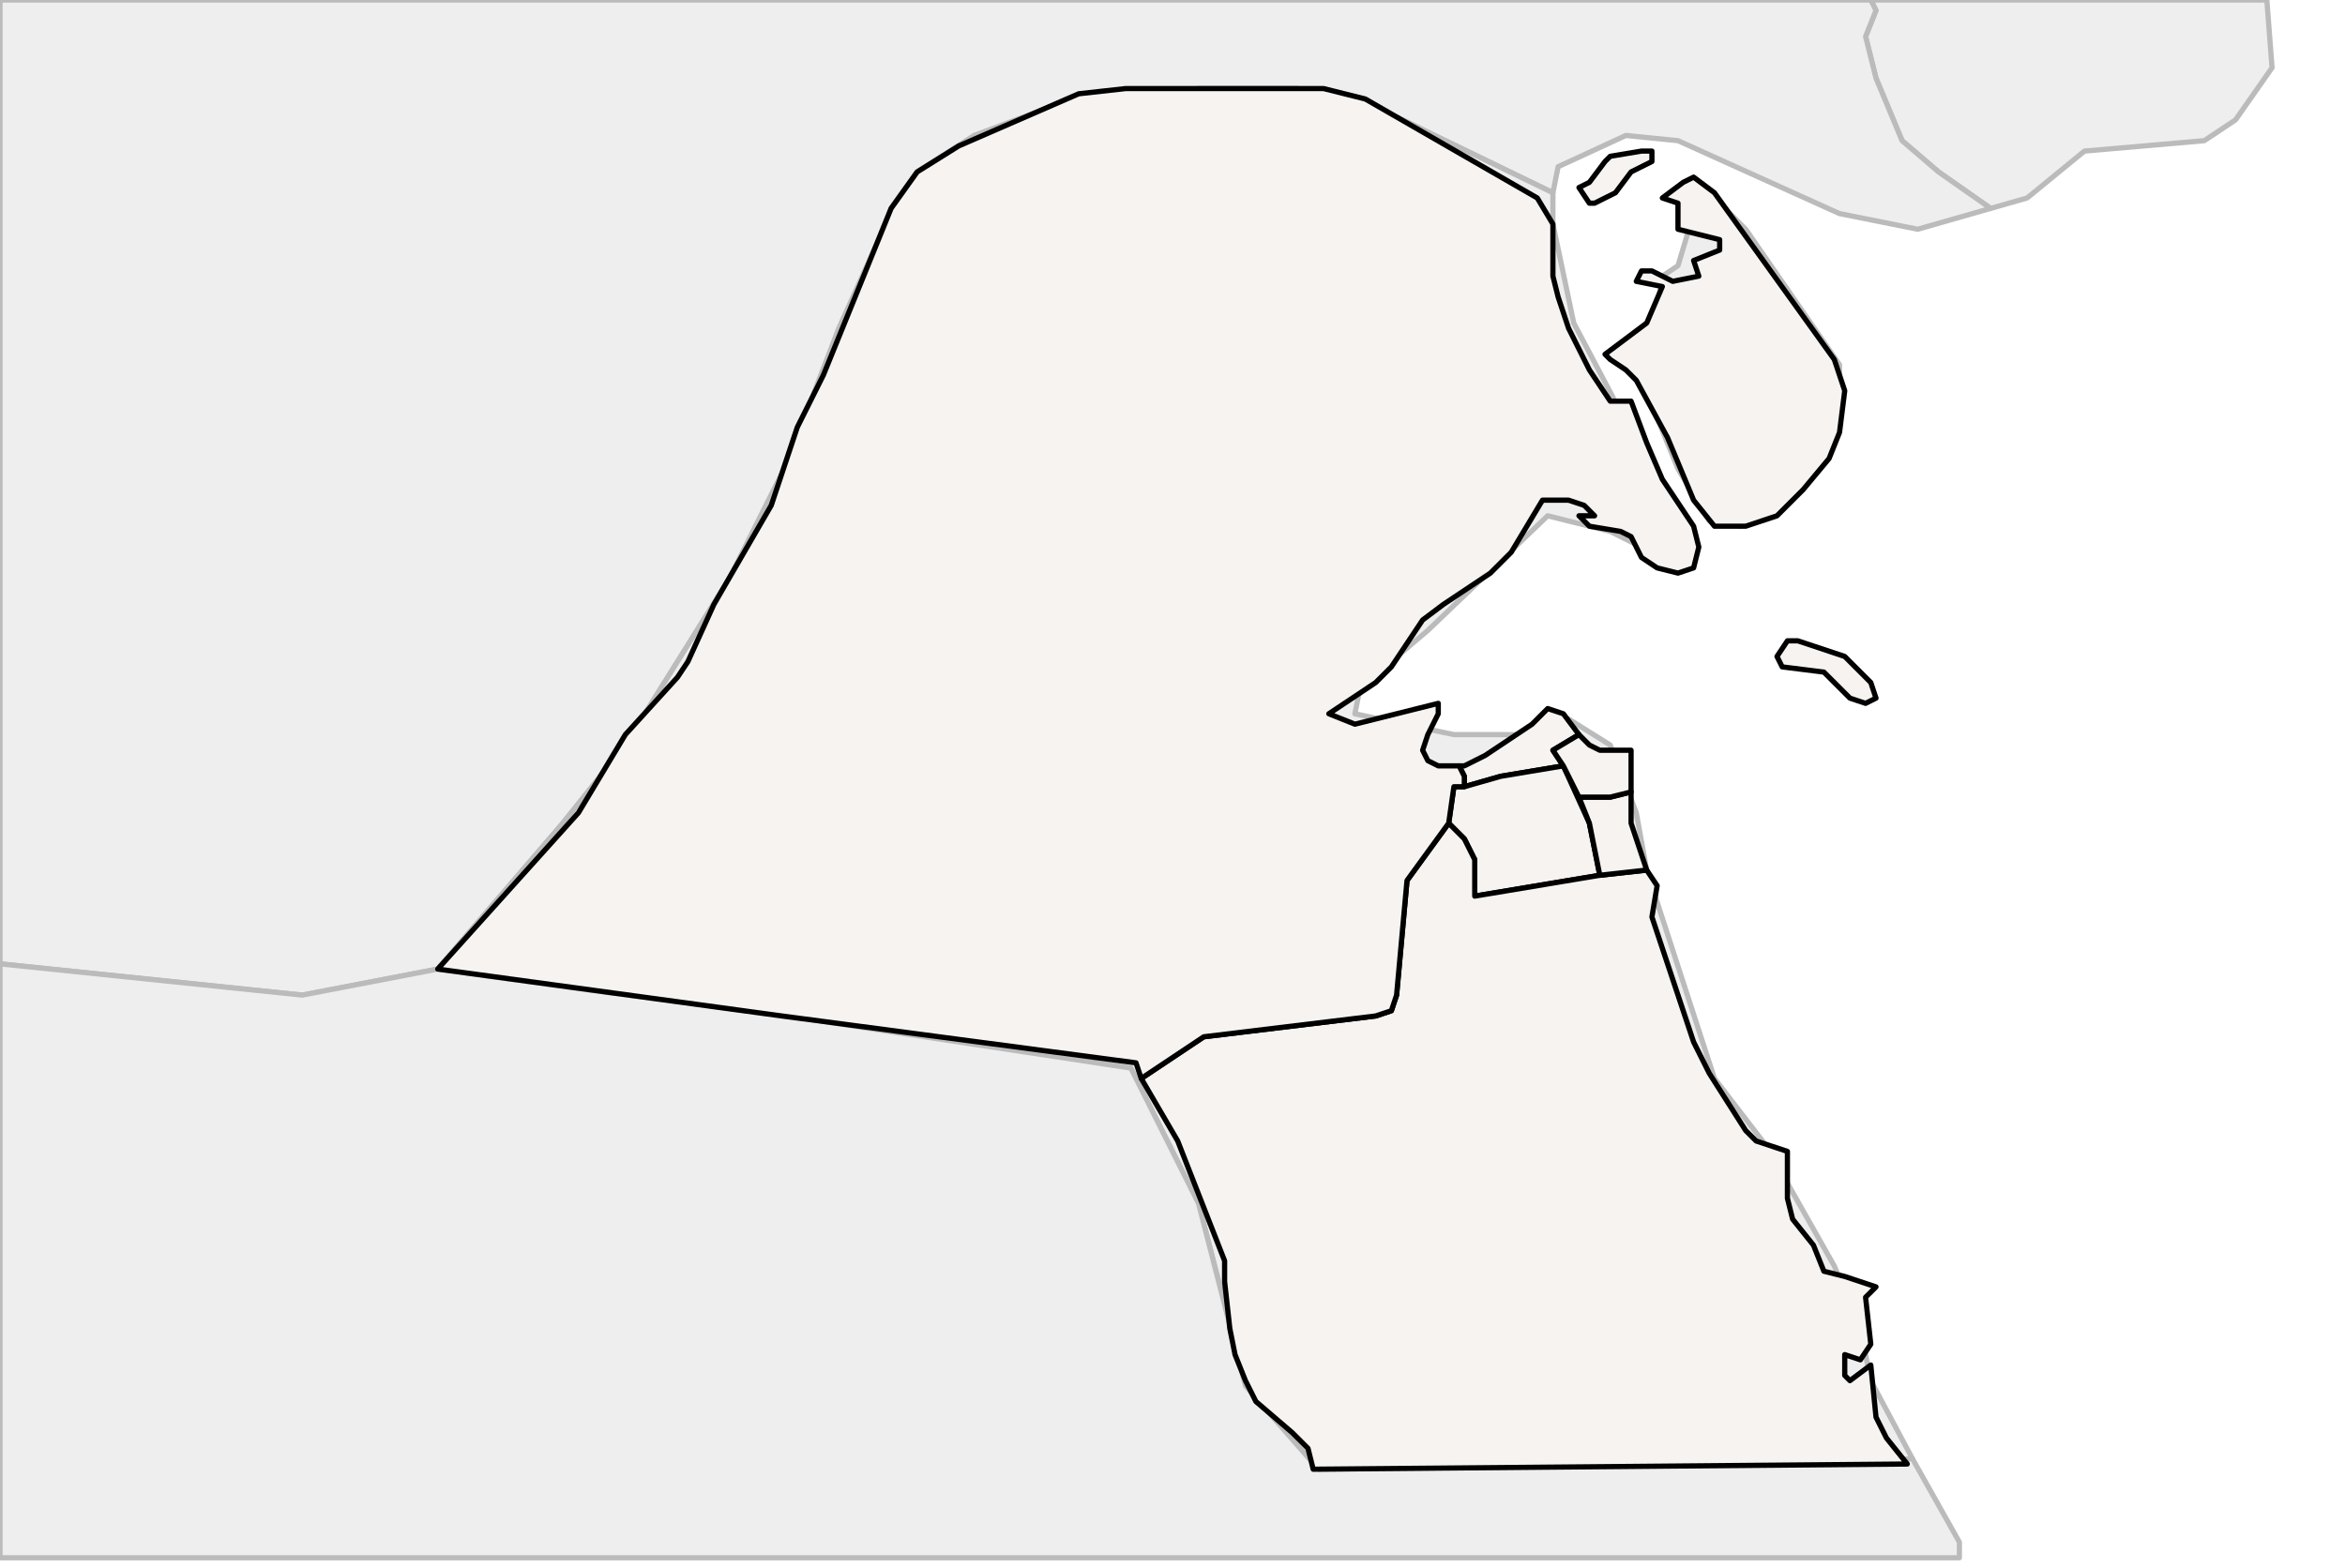 
<svg enable_background="new 0 0 450 301" height="301px" style="stroke-linejoin: round; stroke:#000; fill:#f6f3f0;" version="1.1" viewBox="0 0 450 301" width="450px" xmlns="http://www.w3.org/2000/svg" xmlns:xlink="http://www.w3.org/1999/xlink">
<defs>
<style type="text/css">
<![CDATA[path { fill-rule: evenodd; }
#terra-outros path { fill: #eee; stroke: #bbb; } ]]>
</style>
</defs>
<g id="terra-outros">
<path d="M389,38L400,29L423,27L429,23L436,13L435,0L359,0L360,2L358,7L360,15L365,27L372,33L382,40L389,38Z " data-pais="IRN"/>
<path d="M84,186L108,158L120,143L140,111L151,89L161,63L170,43L171,40L176,33L187,26L203,20L230,17L249,17L253,18L265,21L298,37L299,32L312,26L322,27L353,41L368,44L382,40L372,33L365,27L360,15L358,7L360,2L359,0L0,0L0,185L58,191L84,186Z " data-pais="IRQ"/>
<path d="M342,97L351,85L353,81L353,70L335,44L328,37L325,41L322,51L319,53L318,59L313,68L322,90L328,100L334,101L342,97Z M298,37L265,21L253,18L249,17L230,17L203,20L187,26L176,33L171,40L170,43L161,63L151,89L140,111L120,143L108,158L84,186L113,190L151,195L217,205L230,231L239,266L253,282L341,281L367,280L359,265L357,255L352,243L339,220L329,207L316,167L314,156L309,143L301,138L292,141L279,141L260,137L261,132L274,121L297,99L309,102L315,105L323,106L321,98L302,62L298,43L298,37Z " data-pais="KWT"/>
<path d="M367,280L341,281L253,282L239,266L230,231L217,205L151,195L113,190L84,186L58,191L0,185L0,299L376,299L376,296L367,280Z " data-pais="SAU"/>
</g>
<g id="terra">
<path d="M300,147L298,144L303,141L300,137L297,136L294,139L285,145L281,147L280,147L281,149L281,151L288,149L300,147Z M356,128L354,126L345,123L343,123L341,126L342,128L350,129L355,134L358,135L360,134L359,131L356,128Z " data-fips="KU02"  data-atualpais="KWT" data-name="Al Asimah" data-p="KU"/>
<path d="M305,158L300,147L288,149L281,151L279,151L278,158L281,161L283,165L283,172L307,168L305,158Z " data-fips="KU06"  data-atualpais="KWT" data-name="Al Farwaniyah" data-p="FA"/>
<path d="M278,158L270,169L268,191L267,194L264,195L231,199L219,207L226,219L235,242L235,246L236,255L237,260L239,265L241,269L248,275L251,278L252,282L366,281L362,276L360,272L359,262L355,265L354,264L354,260L357,261L359,258L358,249L360,247L354,245L350,244L348,239L344,234L343,230L343,224L343,221L337,219L335,217L328,206L325,200L317,176L318,170L316,167L316,167L307,168L283,172L283,165L281,161L278,158Z " data-fips="KU04" data-fips-="KU01" data-atualpais="KWT" data-name="Al Ahmadi" data-p="AH"/>
<path d="M305,158L307,168L316,167L316,167L313,158L313,153L313,152L309,153L303,153L305,158Z " data-fips=""  data-atualpais="KWT" data-name="Mubarak Al-Kabeer" data-p="MU"/>
<path d="M329,37L325,34L323,35L319,38L322,39L322,44L330,46L330,48L325,50L326,53L321,54L317,52L315,52L314,54L319,55L316,62L308,68L309,69L312,71L314,73L320,84L325,96L329,101L335,101L341,99L346,94L351,88L353,83L354,75L352,69L329,37Z M306,39L310,37L313,33L317,31L317,29L315,29L309,30L308,31L305,35L303,36L305,39L306,39Z M219,207L231,199L264,195L267,194L268,191L270,169L278,158L279,151L281,151L281,149L280,147L276,147L274,146L273,144L274,141L276,137L276,135L260,139L255,137L264,131L267,128L273,119L277,116L286,110L290,106L296,96L301,96L304,97L306,99L303,99L305,101L311,102L313,103L315,107L318,109L322,110L325,109L326,105L325,101L319,92L316,85L313,77L309,77L305,71L301,63L299,57L298,53L298,47L298,43L295,38L262,19L254,17L216,17L207,18L184,28L176,33L171,40L158,72L153,82L148,97L137,116L132,127L130,130L120,141L111,156L84,186L150,195L218,204L219,207Z " data-fips="KU05"  data-atualpais="KWT" data-name="Al Jahrah" data-p="JA"/>
<path d="M313,144L307,144L305,143L303,141L303,141L298,144L300,147L303,153L309,153L313,152L313,144Z " data-fips="KU03"  data-atualpais="KWT" data-name="Hawalli" data-p="HA"/>
</g>
</svg>